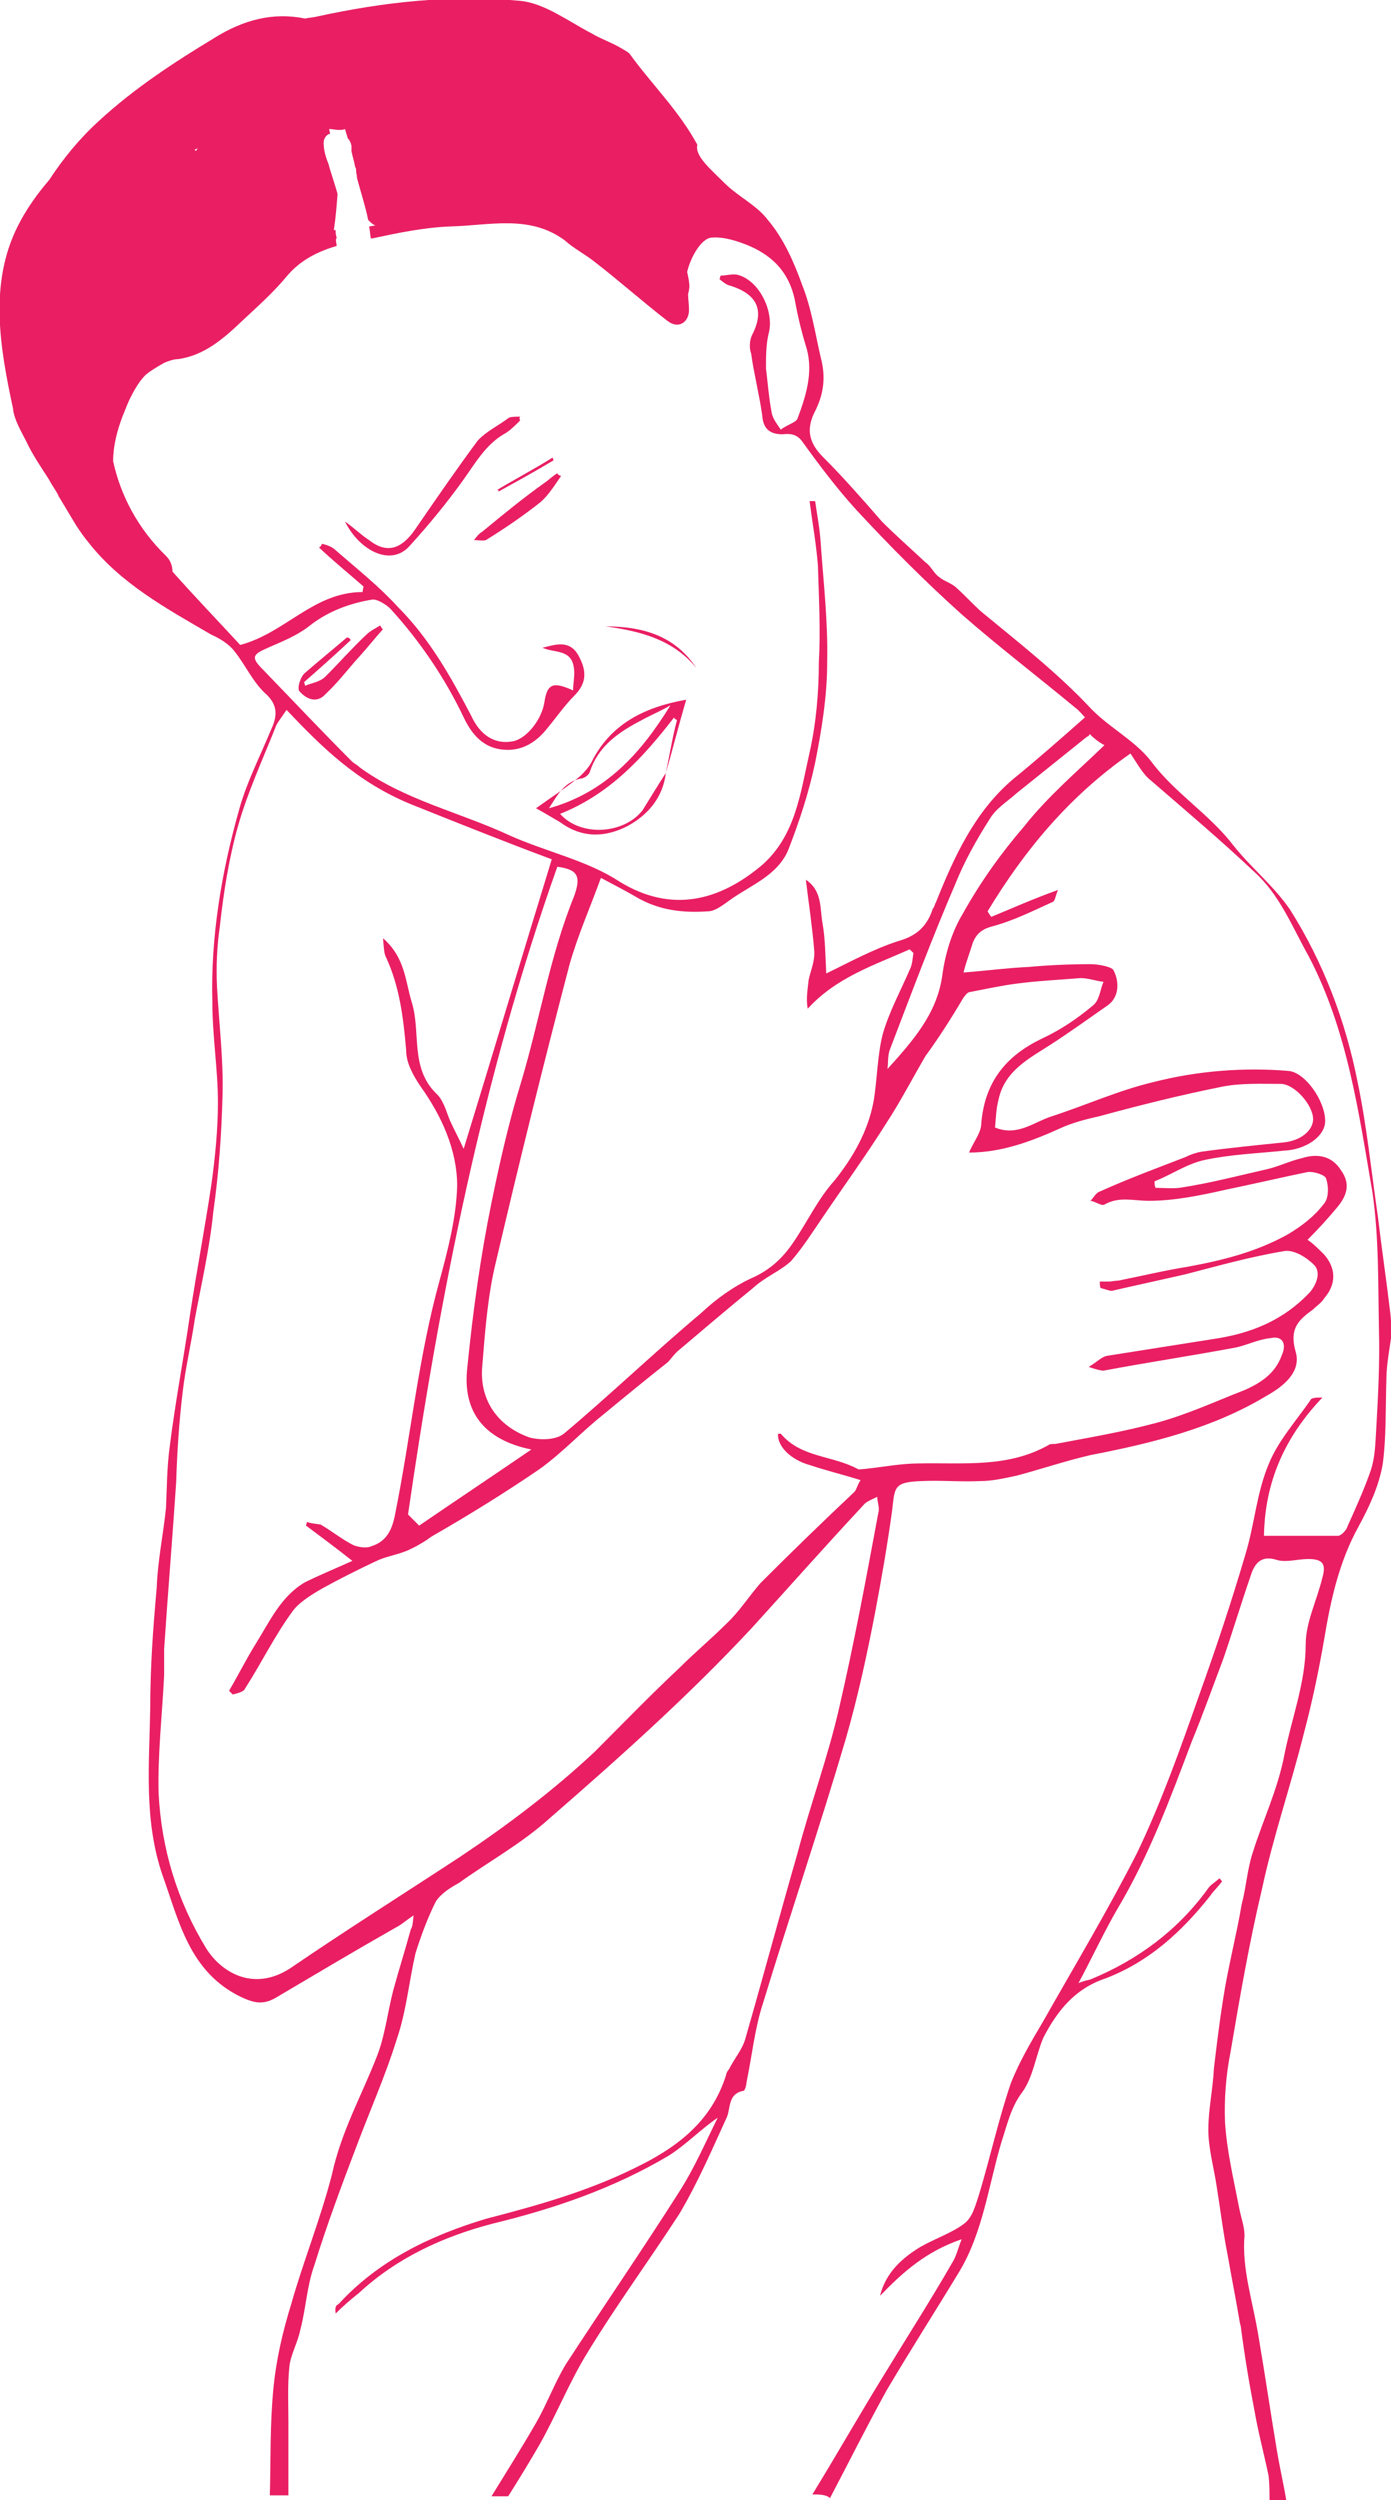 <?xml version="1.0" encoding="utf-8"?>
<!-- Generator: Adobe Illustrator 18.1.1, SVG Export Plug-In . SVG Version: 6.00 Build 0)  -->
<!DOCTYPE svg PUBLIC "-//W3C//DTD SVG 1.1//EN" "http://www.w3.org/Graphics/SVG/1.1/DTD/svg11.dtd">
<svg version="1.1" id="Layer_1" xmlns="http://www.w3.org/2000/svg" xmlns:xlink="http://www.w3.org/1999/xlink" x="0px" y="0px"
	 viewBox="404.6 146.6 150 269.4" style="enable-background:new 404.6 146.6 150 269.4;" xml:space="preserve">
<style type="text/css">
	.st0{fill:#E91E63;}
</style>
<g id="shoulderpain-lady">
	<path class="st0" d="M554.5,287.9c-0.4-3.4-0.9-6.7-1.3-10.1c-0.7-4.8-1.2-9.8-2.2-14.6c-1.3-6.6-3.7-12.9-7.3-18.6
		c-1.8-2.6-4.2-4.5-6.1-6.9c-2.6-3.4-6.3-5.6-8.9-9.1c-1.8-2.3-4.7-3.7-6.7-5.9c-3.5-3.7-7.6-6.9-11.6-10.2c-1-0.9-1.8-1.8-2.6-2.5
		c-0.6-0.6-1.3-0.7-1.9-1.2c-0.6-0.4-0.9-1.2-1.5-1.6c-1.6-1.5-3.2-2.9-4.7-4.4c-2-2.3-4.1-4.7-6.3-6.9c-1.5-1.5-1.9-2.9-1-4.8
		c1-1.9,1.3-3.8,0.7-6c-0.6-2.6-1-5.3-2-7.8c-0.9-2.5-2-5-3.7-7c-1.2-1.6-3.2-2.5-4.7-4c-1.5-1.5-3.2-2.9-2.9-4.1
		c-2-3.7-5-6.6-7.3-9.8c-0.3-0.3-0.6-0.4-0.9-0.6c-1-0.6-2.2-1-3.2-1.6c-2.5-1.3-5-3.2-7.6-3.5c-7.5-0.7-14.8,0.1-22.1,1.7
		c-0.4,0.1-0.8,0.1-1.2,0.2c-3.4-0.7-6.6,0.1-9.8,2.1c-4.3,2.6-8.6,5.4-12.4,8.9c-2.1,1.9-3.9,4.1-5.4,6.4c-1.3,1.5-2.5,3.2-3.4,5
		c-3.1,6.2-1.9,13.1-0.5,19.6c0,0,0,0,0,0c0.1,1.2,0.9,2.5,1.4,3.5c0.7,1.5,1.6,2.8,2.5,4.2c0.3,0.6,0.7,1.1,1,1.7
		c0,0.1,0.1,0.2,0.1,0.2c0.6,1,1.2,2,1.8,3c0.4,0.6,0.8,1.2,1.3,1.8c3.5,4.5,8.5,7.2,13.3,10c0.9,0.4,1.9,1,2.5,1.8
		c1.2,1.5,2,3.4,3.5,4.7c1.3,1.3,1,2.5,0.4,3.8c-1.2,2.9-2.6,5.6-3.4,8.5c-1.9,6.7-3.1,13.8-2.9,20.8c0,3.7,0.6,7.2,0.6,10.8
		c0,2.9-0.3,5.9-0.7,8.8c-0.7,4.7-1.6,9.4-2.3,14c-0.7,4.8-1.6,9.5-2.2,14.3c-0.3,2.2-0.3,4.4-0.4,6.6c-0.3,2.9-0.9,5.7-1,8.6
		c-0.4,4.4-0.7,8.6-0.7,13c-0.1,6-0.7,12,1.3,17.9c1.8,5,2.9,10.5,8.5,13.2c1.3,0.6,2.3,0.9,3.7,0.1c4.4-2.6,8.6-5.1,13-7.6
		c0.6-0.3,1-0.7,1.9-1.3c-0.1,0.9-0.1,1.2-0.3,1.5c-0.6,2.2-1.3,4.4-1.9,6.6c-0.6,2.3-0.9,5-1.8,7.2c-1.6,4.1-3.8,8-4.8,12.6
		c-1.2,4.7-3.1,9.4-4.4,14c-0.9,2.9-1.6,5.9-1.9,8.9c-0.4,4-0.3,7.8-0.4,11.7h2v-7.8c0-2-0.1-4.1,0.1-6c0.1-1.3,0.9-2.6,1.2-4.1
		c0.6-2.3,0.7-4.7,1.5-6.9c1.3-4.2,2.9-8.5,4.5-12.7c1.5-4,3.2-7.8,4.4-11.7c1-2.9,1.3-6.1,2-9.2c0.6-1.9,1.3-3.8,2.2-5.6
		c0.6-0.9,1.6-1.5,2.5-2c3.2-2.3,6.7-4.2,9.7-6.9c7.6-6.6,15.1-13.3,21.9-20.6c4-4.4,7.9-8.8,12-13.2c0.3-0.4,0.9-0.6,1.5-0.9
		c0,0.6,0.3,1.2,0.1,1.8c-1.3,7-2.6,14-4.2,20.9c-1.2,5.3-3.1,10.4-4.5,15.7c-1.9,6.6-3.7,13.3-5.6,19.9c-0.3,1.2-1.2,2.2-1.8,3.4
		c-0.1,0.1-0.3,0.4-0.3,0.6c-1.6,5.1-5.4,7.9-10,10.1c-5.1,2.5-10.5,4-15.9,5.4c-6,1.8-11.6,4.5-15.9,9.2c-0.3,0.1-0.4,0.4-0.3,1
		c0.7-0.7,1.6-1.5,2.5-2.2c4.1-3.8,9.1-6.1,14.5-7.5c6.6-1.6,13-3.8,18.9-7.3c1.9-1.2,3.4-2.8,5.3-4.1c-1.3,2.6-2.5,5.4-4.1,7.9
		c-4,6.3-8.2,12.4-12.3,18.7c-1.2,2-2,4.2-3.2,6.3c-1.5,2.6-3.2,5.3-4.8,7.9h1.8c1.2-1.9,2.3-3.7,3.4-5.6c1.8-3.2,3.2-6.7,5.1-9.8
		c3.1-5.1,6.7-10,10-15.1c2-3.4,3.5-6.9,5.1-10.4c0.4-1,0.1-2.5,1.8-2.8c0.1,0,0.3-0.6,0.3-0.9c0.6-2.9,0.9-5.9,1.8-8.6
		c2.9-9.5,6.1-18.9,8.9-28.4c1.3-4.5,2.3-9.1,3.2-13.8c0.7-3.7,1.3-7.2,1.8-10.8c0.3-2.5,0.1-3.1,3.2-3.2c2-0.1,4.2,0.1,6.3,0
		c1.3,0,2.6-0.3,4-0.6c2.6-0.7,5.3-1.6,7.9-2.2c6.7-1.3,13.2-2.9,19-6.4c1.8-1,3.8-2.6,3.1-4.8c-0.7-2.5,0.4-3.4,1.9-4.5
		c0.4-0.4,0.9-0.7,1.2-1.2c1.3-1.5,1.3-3.2,0-4.7c-0.6-0.6-1.2-1.2-1.8-1.6c1.2-1.2,2.2-2.3,3.2-3.5c1-1.2,1.5-2.5,0.4-4
		c-1-1.6-2.6-1.8-4.2-1.3c-1.3,0.3-2.5,0.9-3.8,1.2c-3.1,0.7-6.1,1.5-9.4,2c-0.9,0.1-1.8,0-2.6,0c-0.1-0.3-0.1-0.4-0.1-0.7
		c1.8-0.7,3.5-1.9,5.4-2.3c2.8-0.6,5.6-0.7,8.5-1c2.5-0.1,4.5-1.6,4.5-3.2c0-2.2-2.2-5.3-4-5.4c-4.8-0.4-9.8,0-14.5,1.2
		c-3.8,0.9-7.3,2.5-11,3.7c-1.9,0.6-3.7,2.2-6.1,1.2c0.1-1,0.1-2,0.4-3.1c0.7-3.1,3.4-4.4,5.7-5.9c2-1.3,4.1-2.8,6.1-4.2
		c1.2-0.9,1.2-2.5,0.6-3.7c-0.1-0.4-1.6-0.7-2.5-0.7c-2.2,0-4.5,0.1-6.7,0.3c-2.2,0.1-4.5,0.4-7,0.6c0.3-1.2,0.7-2.2,1-3.2
		c0.4-1,1-1.5,2.2-1.8c2.2-0.6,4.2-1.6,6.4-2.6c0.3-0.1,0.3-0.7,0.6-1.3c-2.8,1-5,2-7.2,2.9c-0.1-0.1-0.3-0.4-0.4-0.6
		c4-6.6,8.8-12.4,15.4-17c0.7,1,1.3,2.2,2.2,2.9c3.7,3.2,7.5,6.4,11.1,9.8c2.8,2.5,4.1,5.9,5.9,9.1c4.2,8,5.4,16.8,6.9,25.5
		c0.7,4.8,0.6,9.8,0.7,14.8c0.1,3.7-0.1,7.2-0.3,10.8c-0.1,1.5-0.1,2.9-0.6,4.4c-0.7,2-1.6,4-2.5,6c-0.1,0.4-0.7,1-1,1h-8
		c0.1-5.9,2.3-10.7,6.3-14.9c-0.7,0-1.2,0-1.3,0.3c-1.6,2.3-3.5,4.4-4.5,6.9c-1.3,3.1-1.5,6.4-2.5,9.7c-1.5,5.1-3.2,10.2-5,15.2
		c-2,5.7-4.1,11.6-6.7,17c-3.1,6.1-6.7,12.1-10.1,18.1c-1.3,2.2-2.6,4.4-3.5,6.7c-1.3,3.8-2.2,7.9-3.4,11.9
		c-0.4,1.2-0.7,2.5-1.6,3.2c-1.3,1-3.1,1.6-4.7,2.5c-2,1.2-3.8,2.8-4.4,5.3c2.5-2.6,5-4.8,8.8-6.1c-0.4,1-0.6,1.9-1,2.5
		c-2.3,4-4.8,7.9-7.3,12c-2.6,4.2-5.1,8.6-7.8,13c0.7,0,1.5,0,1.9,0.4c2-3.8,4-7.8,6.1-11.6c2.6-4.4,5.3-8.6,7.9-12.9
		c2.5-4.2,3.1-9.2,4.5-13.9c0.6-1.8,1-3.7,2.2-5.3c1.2-1.6,1.5-4,2.3-5.9c1.5-2.9,3.4-5.3,6.7-6.4c4.7-1.8,8.2-5,11.3-8.9
		c0.4-0.6,0.9-1,1.3-1.6c-0.1,0-0.1-0.1-0.3-0.3c-0.4,0.4-1,0.7-1.3,1.2c-3.2,4.4-7.5,7.6-12.6,9.7c-0.3,0.1-0.6,0.1-1.3,0.4
		c1.5-2.8,2.8-5.6,4.2-8c3.4-5.7,5.7-11.9,8-18c1.2-2.9,2.3-6,3.4-8.9c1-2.9,1.9-5.9,2.9-8.8c0.4-1.3,1-2.5,2.9-1.9
		c1,0.3,2.2-0.1,3.4-0.1c1.6,0,1.9,0.6,1.5,2c-0.6,2.5-1.8,4.8-1.8,7.2c0,4.1-1.5,7.9-2.3,11.9c-0.7,3.7-2.3,7-3.4,10.5
		c-0.6,1.8-0.7,3.7-1.2,5.6c-0.6,3.5-1.5,6.9-2,10.2c-0.4,2.5-0.7,5-1,7.5c-0.1,2.2-0.6,4.4-0.6,6.6c0,2,0.6,4.1,0.9,6.1
		c0.4,2.5,0.7,5,1.2,7.5c0.4,2.3,0.9,4.8,1.3,7.2c0,0.1,0.1,0.3,0.1,0.4c0.4,3.1,0.9,6.1,1.5,9.2c0.4,2.3,1,4.5,1.5,6.9
		c0.1,0.9,0.1,1.8,0.1,2.6h1.8c-0.3-1.8-0.7-3.5-1-5.3c-0.7-4.2-1.3-8.3-2-12.4c-0.6-3.7-1.8-7.2-1.5-10.8c0-1-0.4-2-0.6-3.1
		c-0.6-3.1-1.3-6-1.5-9.1c-0.1-2.5,0.1-5.1,0.6-7.6c1-5.9,2-11.7,3.4-17.6c1.2-5.6,3.1-11.1,4.5-16.7c0.9-3.4,1.6-6.7,2.2-10.2
		c0.7-4.2,1.6-8.3,3.7-12.1c1.2-2.2,2.2-4.4,2.6-6.7c0.4-2.9,0.3-6,0.4-9.1c0-1.8,0.4-3.5,0.6-5.3
		C554.6,289.4,554.6,288.6,554.5,287.9z M426,162.5c-0.1,0.1-0.2,0.2-0.2,0.3c0,0-0.1,0-0.1,0.1c0-0.1-0.1-0.1-0.1-0.2
		C425.7,162.7,425.9,162.6,426,162.5z M432.9,218.7c-1.3-1.3-1-1.6,0.6-2.3c1.6-0.7,3.1-1.3,4.4-2.3c2-1.6,4.4-2.5,6.9-2.9
		c0.6,0,1.5,0.6,1.9,1c3.2,3.5,5.9,7.5,7.9,11.7c0.9,1.9,2.2,3.4,4.5,3.5c1.9,0.1,3.4-0.9,4.5-2.3c1-1.2,1.9-2.5,2.9-3.5
		c1.3-1.3,1.5-2.6,0.4-4.5c-1-1.6-2.5-1-3.8-0.7c1.3,0.6,3.2,0.1,3.4,2.3c0.1,0.7-0.1,1.5-0.1,2.3c-2.2-1-2.8-0.7-3.1,1.3
		c-0.3,1.9-2,4-3.5,4.2c-1.8,0.3-3.4-0.6-4.4-2.8c-2.2-4.2-4.5-8.3-7.9-11.7c-2-2.2-4.4-4.1-6.7-6.1c-0.4-0.4-1-0.6-1.5-0.7
		c0,0.1-0.1,0.3-0.3,0.4c1.6,1.5,3.2,2.8,4.8,4.2c0,0.1-0.1,0.4-0.1,0.6c-5.3,0-8.3,4.4-13.2,5.7c-2.3-2.5-4.8-5.1-7.3-7.9
		c0-0.6-0.2-1.2-0.7-1.7c-3-2.9-4.9-6.5-5.7-10.2c0-1.6,0.4-3.2,1-4.8c0.3-0.7,0.6-1.6,1-2.3c0.4-0.8,0.9-1.6,1.5-2.2
		c0.6-0.5,1.3-0.9,2-1.3c0.5-0.2,1-0.4,1.5-0.4c2.9-0.4,5-2.3,7-4.2c1.6-1.5,3.2-2.9,4.7-4.7c1.5-1.8,3.4-2.7,5.4-3.3c0,0,0,0,0-0.1
		c-0.1-0.5-0.1-0.7,0-0.7c0-0.2-0.1-0.4-0.1-0.6c0-0.1,0-0.2,0-0.3c-0.1,0-0.2,0-0.2,0c0.2-1.3,0.3-2.6,0.4-3.9
		c-0.3-1.1-0.7-2.2-1-3.3c-0.3-0.7-0.5-1.5-0.5-2.2c0-0.5,0.3-0.9,0.7-1c0-0.1-0.1-0.3-0.1-0.5c0.3,0,0.7,0.1,1,0.1
		c0.3,0,0.5,0,0.7-0.1c0.1,0.3,0.2,0.7,0.3,1c0.2,0.2,0.3,0.4,0.4,0.8c0,0.2,0,0.4,0,0.6c0.1,0.5,0.3,1.1,0.4,1.7
		c0.1,0.1,0.1,0.3,0.1,0.4c0,0.3,0.1,0.5,0.1,0.8c0.4,1.5,0.9,3,1.2,4.5c0.3,0.3,0.5,0.5,0.8,0.6c-0.2,0-0.5,0.1-0.7,0.1
		c0.1,0.4,0.1,0.9,0.2,1.3c0,0,0.1,0,0.1,0c2.8-0.6,5.7-1.2,8.5-1.3c4.2-0.1,8.5-1.3,12.3,1.5c1,0.9,2.2,1.5,3.2,2.3
		c2.6,2,5.3,4.4,7.9,6.4c1.2,0.9,2.3,0.1,2.3-1.2c0-0.6-0.1-1.2-0.1-1.7c0.1-0.4,0.2-0.8,0.1-1.3c0-0.2-0.1-0.6-0.2-1.1
		c0.4-1.7,1.6-3.7,2.7-3.7c1.3-0.1,2.8,0.4,4,0.9c2.8,1.2,4.5,3.2,5,6.3c0.3,1.6,0.7,3.2,1.2,4.8c0.7,2.6-0.1,5.1-1,7.5
		c-0.1,0.4-1.2,0.7-1.8,1.2c-0.4-0.6-0.9-1.2-1-1.9c-0.3-1.6-0.4-3.1-0.6-4.7c0-1.3,0-2.6,0.3-3.8c0.6-2.3-1-5.7-3.4-6.3
		c-0.6-0.1-1.2,0.1-1.8,0.1c0,0.1-0.1,0.3-0.1,0.4c0.4,0.3,0.7,0.6,1.2,0.7c2.8,0.9,3.7,2.6,2.3,5.3c-0.3,0.6-0.3,1.5-0.1,2
		c0.3,2.2,0.9,4.5,1.2,6.7c0.1,1.3,0.7,2,2.2,2c0.9-0.1,1.6,0,2.2,0.9c1.8,2.5,3.7,5,5.7,7.2c3.7,4,7.5,7.8,11.4,11.3
		c4,3.5,8.2,6.7,12.3,10.1c0.4,0.3,0.7,0.7,1,1c-2.6,2.3-5.1,4.5-7.8,6.7c-4.1,3.5-6.3,8.3-8.3,13.3c-0.1,0.1-0.1,0.4-0.3,0.6
		c-0.6,1.8-1.6,2.9-3.7,3.5c-2.8,0.9-5.3,2.3-7.8,3.5c-0.1-1.8-0.1-3.7-0.4-5.4c-0.3-1.6,0-3.5-1.8-4.7c0.3,2.5,0.7,5.1,0.9,7.6
		c0.1,1.2-0.4,2.2-0.6,3.2c-0.1,1-0.3,2-0.1,3.1c3.1-3.4,7.2-4.7,11-6.4c0.1,0.1,0.3,0.3,0.4,0.4c-0.1,0.6-0.1,1.2-0.4,1.8
		c-1,2.3-2.2,4.5-2.9,6.9c-0.6,2.3-0.6,5-1,7.3c-0.6,3.2-2.2,6-4.2,8.5c-1.8,2-2.9,4.4-4.4,6.6c-1.2,1.8-2.6,3.1-4.7,4
		c-1.9,0.9-3.7,2.2-5.3,3.7c-5,4.2-9.8,8.8-14.8,13c-0.9,0.7-2.6,0.7-3.7,0.4c-3.4-1.2-5.4-4-5.1-7.6c0.3-3.8,0.6-7.8,1.5-11.4
		c2.5-10.7,5.1-21.2,7.9-31.9c0.9-3.2,2.2-6.1,3.4-9.4c1.3,0.7,2.5,1.3,3.7,2c2.5,1.5,5.1,1.8,7.9,1.6c0.7,0,1.6-0.7,2.3-1.2
		c2.2-1.6,5.1-2.6,6.3-5.4c1.2-3.1,2.2-6.1,2.9-9.4c0.7-3.5,1.3-7.2,1.3-10.8c0.1-4.4-0.4-8.6-0.7-12.9c-0.1-1.6-0.4-3.1-0.6-4.5
		h-0.6c0.3,2.3,0.7,4.5,0.9,6.9c0.1,3.5,0.3,7,0.1,10.5c0,3.2-0.3,6.6-1,9.7c-1,4.4-1.5,8.9-5.1,12.1c-4.5,3.8-9.7,5.3-15.4,1.8
		c-3.5-2.3-7.9-3.2-11.9-5c-5.4-2.5-11.3-3.8-16.1-7.3c-0.3-0.3-0.6-0.4-0.9-0.7C439.2,225.3,436.1,222,432.9,218.7z M461.9,302.8
		c-4.1,2.8-8,5.4-12.1,8.2c-0.4-0.4-0.7-0.7-1.2-1.2c3.4-23.4,8-47,16.1-69.8c2.2,0.3,2.6,1,1.8,3.2c-2.6,6.4-3.7,13.3-5.7,20
		c-1.3,4.2-2.3,8.6-3.2,13c-1.2,5.9-2,11.7-2.6,17.7C454.4,298.9,457,301.8,461.9,302.8z M508.5,254.1c0.1-0.1,0.4-0.6,0.7-0.6
		c1.6-0.3,3.4-0.7,5-0.9c2.2-0.3,4.5-0.4,6.9-0.6c0.9,0,1.6,0.3,2.5,0.4c-0.4,0.9-0.4,2-1.2,2.6c-1.8,1.5-3.5,2.6-5.4,3.5
		c-4,1.9-6.3,4.8-6.6,9.4c-0.1,0.9-0.9,1.9-1.3,2.9c3.5,0,6.7-1.2,9.8-2.6c1.3-0.6,2.8-1,4.2-1.3c4.4-1.2,8.8-2.3,13.3-3.2
		c2-0.4,4.2-0.3,6.3-0.3c1.5,0,3.5,2.3,3.5,3.8c0,1.2-1.3,2.3-3.1,2.5c-2.9,0.3-6,0.6-8.9,1c-0.6,0.1-1.2,0.3-1.8,0.6
		c-3.1,1.2-6.1,2.3-9.2,3.7c-0.4,0.1-0.7,0.7-1,1c0.6,0.1,1.2,0.6,1.5,0.4c1.6-0.9,3.1-0.4,4.8-0.4c2.8,0,5.6-0.6,8.3-1.2
		c2.9-0.6,5.9-1.3,8.8-1.9c0.6-0.1,1.9,0.3,2,0.7c0.3,0.9,0.3,2.2-0.3,2.8c-1,1.3-2.3,2.3-3.8,3.2c-3.4,1.9-7,2.8-10.8,3.5
		c-2.5,0.4-5,1-7.5,1.5c-0.4,0-0.7,0.1-1,0.1h-1c0,0.3,0,0.6,0.1,0.7c0.4,0.1,0.9,0.3,1.2,0.3c2.6-0.6,5.4-1.2,8-1.8
		c3.5-0.9,7-1.9,10.7-2.5c1-0.1,2.3,0.7,3.1,1.5c0.7,0.7,0.4,1.9-0.4,2.9c-2.9,3.1-6.4,4.5-10.5,5.1c-3.8,0.6-7.6,1.2-11.4,1.8
		c-0.6,0.1-1,0.6-2,1.2c0.9,0.3,1.3,0.4,1.6,0.4c4.8-0.9,9.5-1.6,14.3-2.5c1.3-0.3,2.5-0.9,3.7-1c1.3-0.3,1.8,0.6,1.2,1.9
		c-0.7,1.9-2.2,2.9-4,3.7c-3.1,1.2-6.1,2.6-9.4,3.5c-3.7,1-7.3,1.6-11,2.3c-0.3,0-0.6,0-0.7,0.1c-4.4,2.5-9.2,1.9-14,2
		c-1.9,0-4,0.4-5.9,0.6c-0.3,0-0.6,0.1-0.7,0c-2.8-1.5-6.1-1.2-8.3-3.8c0,0-0.1,0-0.3,0c-0.1,1.3,1.3,2.8,3.5,3.4
		c1.8,0.6,3.5,1,5.4,1.6c-0.4,0.6-0.4,1-0.7,1.3c-3.4,3.2-6.7,6.4-10.1,9.8c-1.3,1.5-2.3,3.1-3.7,4.4c-1.6,1.6-3.4,3.1-5,4.7
		c-3.1,2.9-6.1,6-9.2,9.1c-4.5,4.2-9.4,7.9-14.5,11.3c-6.1,4-12.3,7.9-18.3,12c-4,2.6-7.5,0.4-9.1-2.2c-3.1-5.1-4.8-10.7-5.1-16.7
		c-0.1-4.2,0.4-8.5,0.6-12.7v-2.8c0.4-6,0.9-12,1.3-18c0.1-3.2,0.3-6.4,0.7-9.7c0.3-2.6,0.9-5.1,1.3-7.8c0.7-3.8,1.6-7.6,2-11.6
		c0.6-4.2,0.9-8.5,1-12.7c0.1-3.8-0.4-7.8-0.6-11.6c-0.1-2.2,0-4.4,0.3-6.4c0.4-3.7,1-7.5,2-11c1-3.5,2.6-7,4-10.5
		c0.1-0.4,0.6-1,1.2-1.9c3.8,4,7.6,7.8,13.5,10.2c5,2,10,4,15.1,5.9c-3.2,10.4-6.3,20.8-9.5,31.2c-0.4-0.9-1-2-1.5-3.1
		c-0.4-1-0.7-2.2-1.5-2.9c-2.8-2.8-1.6-6.6-2.6-9.8c-0.7-2.3-0.7-4.8-3.1-6.9c0.1,1,0.1,1.6,0.3,2c1.5,3.2,1.9,6.6,2.2,10.1
		c0,1.3,0.7,2.6,1.5,3.8c2.3,3.2,4,6.9,4,10.8c-0.1,3.4-1,6.9-1.9,10.2c-2.3,8.3-3.1,16.8-4.8,25.2c-0.3,1.6-0.9,2.9-2.5,3.4
		c-0.6,0.3-1.5,0.1-2-0.1c-1.2-0.6-2.3-1.5-3.5-2.2c-0.4-0.1-1-0.1-1.5-0.3c0,0.1-0.1,0.3-0.1,0.4c1.6,1.2,3.1,2.3,5,3.8
		c-2,0.9-3.7,1.6-5.1,2.3c-2.6,1.5-3.8,4.2-5.3,6.6c-1,1.6-1.9,3.4-2.9,5.1c0.1,0.1,0.3,0.3,0.4,0.4c0.4-0.1,1.2-0.3,1.3-0.6
		c1.8-2.8,3.2-5.7,5.1-8.3c0.7-1,2-1.8,3.2-2.5c1.8-1,3.8-2,5.7-2.9c1.2-0.6,2.3-0.7,3.5-1.2c0.9-0.4,1.8-0.9,2.6-1.5
		c4-2.3,7.9-4.7,11.7-7.3c2.5-1.8,4.5-4,6.9-5.9c2.3-1.9,4.5-3.7,6.9-5.6c0.4-0.4,0.7-0.9,1.2-1.3c2.6-2.2,5.3-4.5,8-6.7
		c1.3-1.2,2.9-1.8,4.1-2.9c1.3-1.5,2.3-3.1,3.4-4.7c2.3-3.4,4.7-6.7,6.9-10.2c1.5-2.3,2.8-4.8,4.2-7.2
		C505.8,258.5,507.2,256.3,508.5,254.1z M515,235.7c-2.5,2.9-4.7,6-6.6,9.4c-1.2,2-1.9,4.4-2.2,6.7c-0.6,4.1-3.2,7-5.9,10
		c0.1-0.7,0-1.5,0.3-2.2c2.3-6,4.5-11.9,7-17.7c1-2.5,2.3-4.8,3.7-7c0.7-1.2,1.9-1.9,2.9-2.8c2.5-2,5.1-4.1,7.6-6.1
		c0.3-0.1,0.3-0.3,0.3-0.3c0.4,0.4,1,0.9,1.6,1.2C520.8,229.7,517.6,232.4,515,235.7z"/>
	<path class="st0" d="M476.4,229.9c-0.3,2.6-1.9,4.5-4.1,5.7c-2.5,1.3-5,1.3-7.3-0.4c-0.7-0.4-1.5-0.9-2.6-1.5
		c1.8-1.3,3.4-2.3,4.8-3.5c0.4-0.4,0.9-0.9,1.2-1.5c2-4,5.6-5.9,10.2-6.7C477.8,224.7,477.1,227.5,476.4,229.9
		c0.4-1.9,0.7-3.8,1.2-5.7c-0.1-0.1-0.3-0.1-0.3-0.3c-3.4,4.4-7,8.3-12.3,10.4c2.2,2.5,6.9,2.2,8.9-0.4
		C474.7,232.6,475.5,231.3,476.4,229.9z M476.9,222.6c-1,0.6-2,1-3.1,1.6c-2.5,1.3-4.7,2.8-5.6,5.6c-0.1,0.3-0.6,0.7-1,0.7
		c-1.8,0.4-2.5,1.8-3.4,3.2C469.9,232,473.7,227.8,476.9,222.6z"/>
	<path class="st0" d="M460.7,191.9c-0.6,0.6-1.2,1.2-1.8,1.5c-2,1.2-3.1,3.2-4.4,5c-1.8,2.5-3.7,4.8-5.7,7c-2,2.3-5.4,0.6-7-2.6
		c1,0.7,1.8,1.5,2.6,2c1.9,1.5,3.5,1,5-1.2c2.2-3.2,4.4-6.4,6.7-9.5c0.9-1,2.2-1.6,3.4-2.5c0.3-0.1,0.7-0.1,1.2-0.1
		C460.6,191.6,460.6,191.8,460.7,191.9z"/>
	<path class="st0" d="M442.4,215.6c-1.6,1.5-3.4,3.1-5,4.5c0,0.1,0.1,0.3,0.1,0.4c0.7-0.3,1.6-0.4,2.2-1c1.5-1.5,2.9-3.1,4.4-4.5
		c0.4-0.4,1-0.7,1.5-1c0.1,0.1,0.1,0.3,0.3,0.4c-0.9,1-1.6,1.9-2.5,2.9c-1.2,1.3-2.3,2.8-3.7,4.1c-0.9,1-2,0.6-2.8-0.3
		c-0.3-0.3,0.1-1.6,0.6-2c1.5-1.3,3.1-2.6,4.5-3.8C442.3,215.3,442.4,215.5,442.4,215.6z"/>
	<path class="st0" d="M465.1,197.9c-0.7,1-1.3,2-2.2,2.8c-1.9,1.5-3.8,2.8-5.9,4.1c-0.3,0.1-0.9,0-1.3,0c0.3-0.3,0.4-0.6,0.9-0.9
		c2.3-1.9,4.5-3.7,6.9-5.4c0.4-0.3,0.7-0.6,1.2-0.9C464.8,197.8,464.9,197.8,465.1,197.9z"/>
	<path class="st0" d="M469.9,214.1c4,0,7.5,1,9.8,4.5C477.2,215.5,473.6,214.6,469.9,214.1z"/>
	<path class="st0" d="M458.2,199.4c2-1.2,4.1-2.3,6-3.5c0,0.1,0.1,0.3,0.1,0.3c-2,1.2-4,2.3-6,3.4
		C458.4,199.5,458.4,199.4,458.2,199.4z"/>
</g>
</svg>
